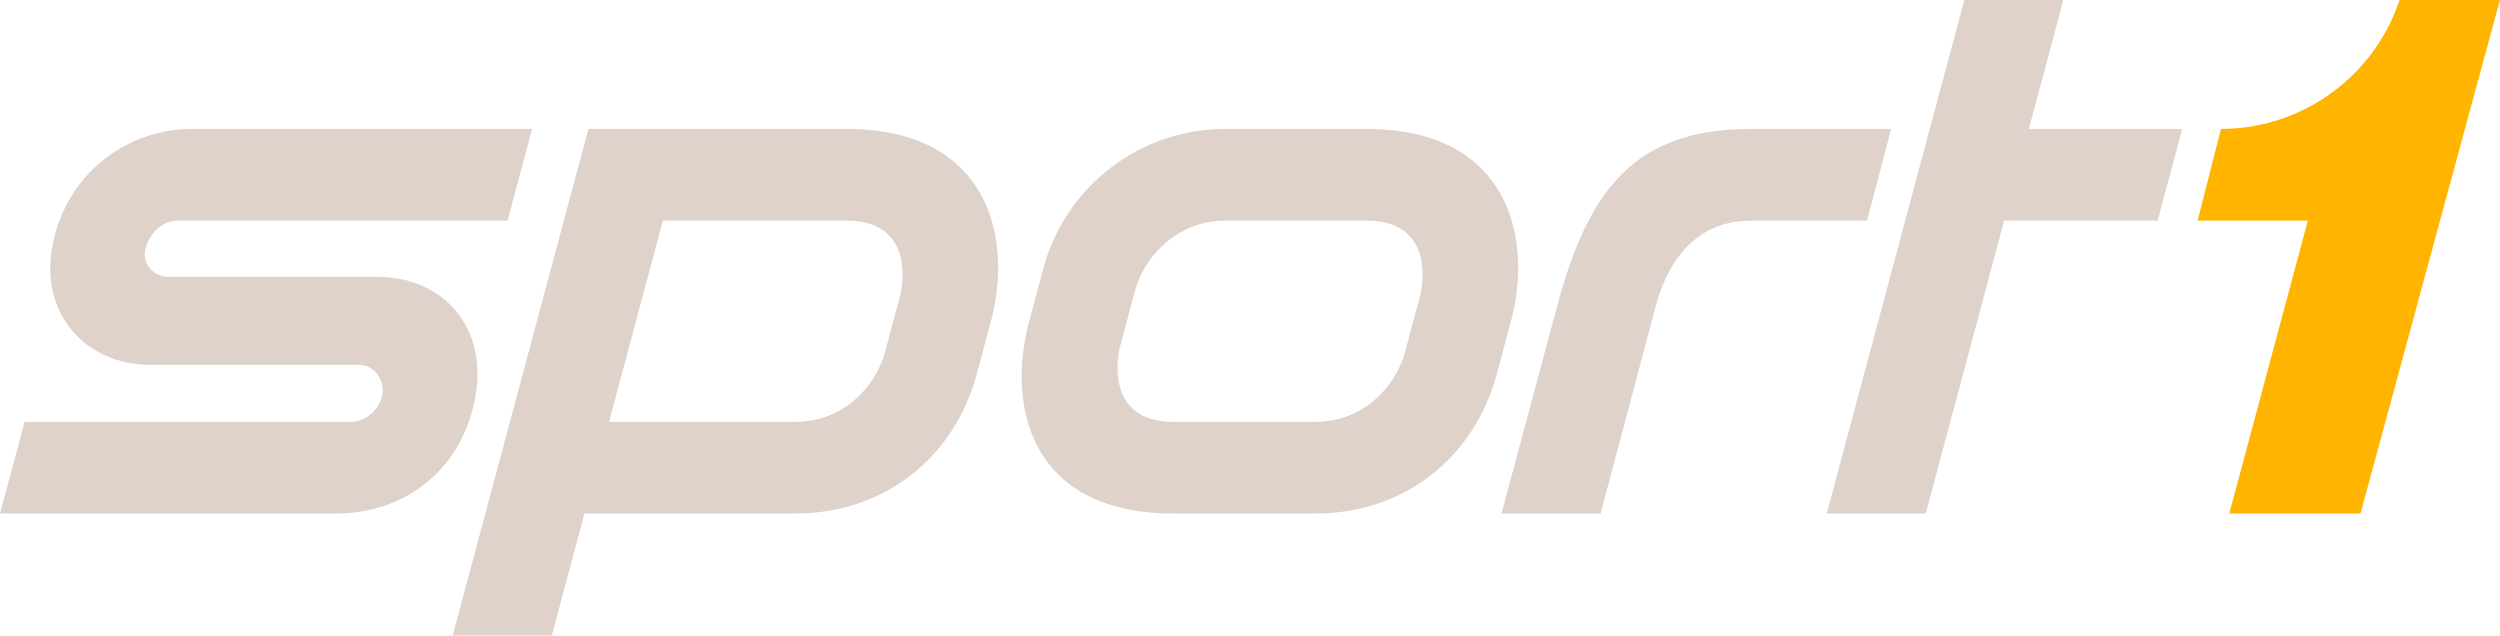 <svg width="600" height="152.54" version="1.1" viewBox="0 0 158.75 40.359" xmlns="http://www.w3.org/2000/svg">
 <g transform="translate(-54.33 -141.44)">
  <g fill="#fff">
   <path d="m144.48 160.32-0.912 3.41c-0.645 2.397-2.77 4.499-5.731 4.499h-8.978c-4.14 0-3.682-3.773-3.381-4.871l0.912-3.41c0.64-2.397 2.865-4.499 5.731-4.499h8.973c4.145 0 3.687 3.777 3.386 4.871zm-3.386-10.693h-8.973c-5.382 0-10.119 3.625-11.528 8.816l-0.912 3.41c-1.395 5.158-0.105 12.197 9.179 12.197h8.978c5.745 0 10.119-3.625 11.524-8.811l0.917-3.41c1.39-5.158-0.043-12.202-9.184-12.202m-29.635 10.693-0.912 3.41c-0.645 2.397-2.77 4.499-5.731 4.499h-11.815l3.424-12.779h11.652c4.14 0 3.682 3.777 3.381 4.871zm-3.381-10.693h-16.385l-8.62 32.168h6.294l2.077-7.746h13.372c5.745 0 10.119-3.625 11.524-8.811l0.917-3.41c1.39-5.158-0.043-12.202-9.179-12.202m84.82 0.004h-9.737l2.192-8.19h-6.29l-8.739 32.613h6.289l4.981-18.606h9.747l1.557-5.817m-27.41-2e-4c-7.259 0-10.277 3.754-12.268 11.204l-3.548 13.219h6.294l3.515-13.219c0.745-2.789 2.536-5.382 6.008-5.382h7.397l1.533-5.821h-8.93m-111.16 24.42 1.562-5.821h20.688c0.979 0 1.891-0.798 2.03-1.781 0.067-0.487-0.072-0.974-0.387-1.332-0.287-0.33-0.678-0.511-1.108-0.511h-13.233c-2.03 0-3.797-0.774-4.971-2.173-1.18-1.404-1.633-3.281-1.27-5.291 0.821-4.599 4.699-7.512 8.844-7.512h21.633l-1.557 5.821h-20.974c-0.907 0-1.738 0.731-2.02 1.776-0.11 0.425-0.024 0.85 0.244 1.203 0.287 0.372 0.74 0.592 1.208 0.592h13.305c2.034 0 3.797 0.774 4.971 2.182 1.17 1.404 1.576 3.286 1.242 5.311-0.755 4.542-4.279 7.536-8.926 7.536h-21.28" fill="#ded2cb"/>
  </g>
  <path d="m206.7 141.44c-1.605 4.852-6.175 8.185-11.337 8.185l-1.485 5.821h7.001l-4.99 18.601h8.333l8.854-32.608h-6.375" fill="#ffb400"/>
 </g>
</svg>
